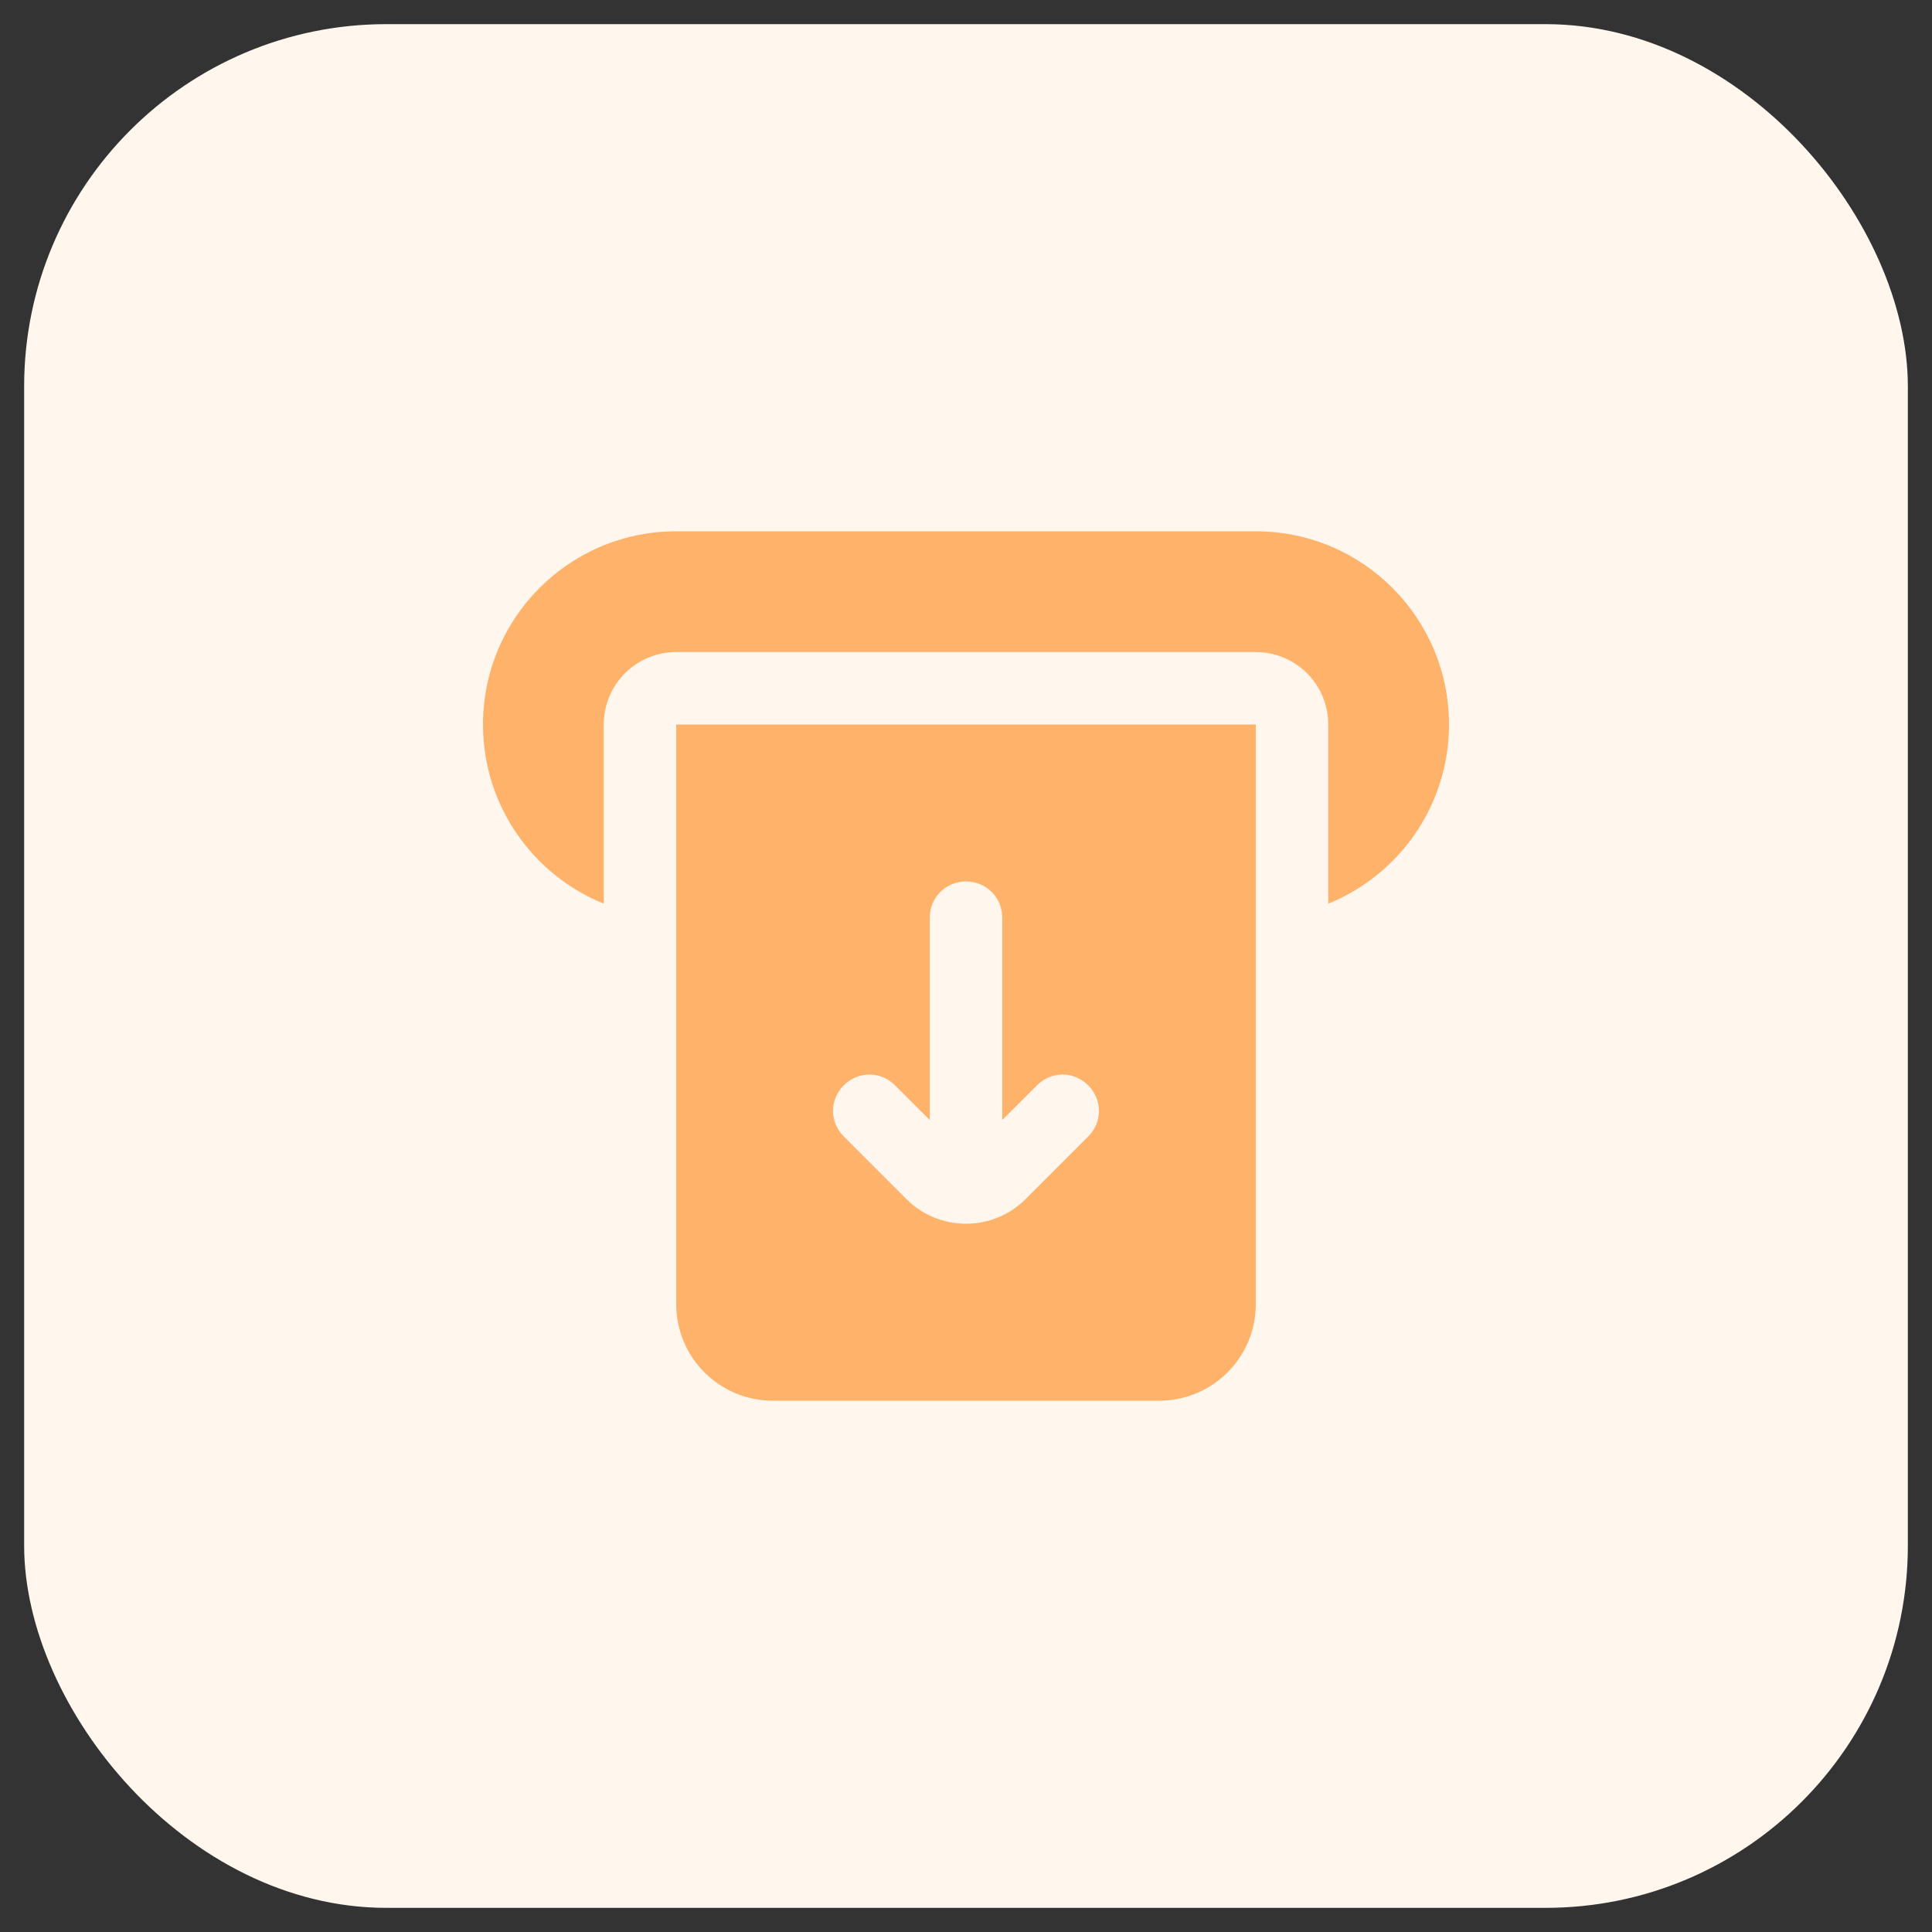 <svg width="40" height="40" viewBox="0 0 40 40" fill="none" xmlns="http://www.w3.org/2000/svg" xmlns:xlink="http://www.w3.org/1999/xlink">
	<rect x="0" y="0" width="40" height="40" fill="#333333" stroke="none"/>
	<desc>
			Created with Pixso.
	</desc>
	<defs/>
	<rect id="Frame 42" rx="7.5" width="39" height="39" transform="translate(0.5 0.5)" fill="#FFF6EE" fill-opacity="1"/>
	<path id="Combo shape" d="M14 11L26 11C28.209 11 30 12.791 30 15C30 16.679 28.966 18.116 27.5 18.709L27.5 15C27.5 14.602 27.342 14.221 27.061 13.939C26.779 13.658 26.398 13.5 26 13.5L14 13.5C13.602 13.5 13.221 13.658 12.939 13.939C12.658 14.221 12.5 14.602 12.5 15L12.5 18.709C11.034 18.116 10 16.679 10 15C10 12.791 11.791 11 14 11ZM26 15L26 27C26 28.105 25.105 29 24 29L16 29C14.895 29 14 28.105 14 27L14 15L26 15ZM20.75 23.189L20.75 19C20.75 18.58 20.42 18.25 20 18.25C19.58 18.25 19.25 18.58 19.25 19L19.25 23.189L18.53 22.47C18.233 22.173 17.767 22.173 17.47 22.47C17.173 22.767 17.173 23.233 17.47 23.53L18.763 24.823Q18.896 24.957 19.051 25.057L19.051 25.057Q19.188 25.145 19.342 25.208Q19.494 25.27 19.653 25.302L19.653 25.302Q19.823 25.336 20 25.336Q20.177 25.336 20.347 25.302L20.347 25.302Q20.506 25.27 20.658 25.208Q20.812 25.145 20.949 25.057L20.949 25.057Q21.104 24.957 21.237 24.823L22.53 23.53C22.827 23.233 22.827 22.767 22.53 22.47C22.233 22.173 21.767 22.173 21.47 22.47L20.75 23.189Z" clip-rule="evenodd" fill="#FFB26A" fill-opacity="1" fill-rule="evenodd"/>
</svg>
